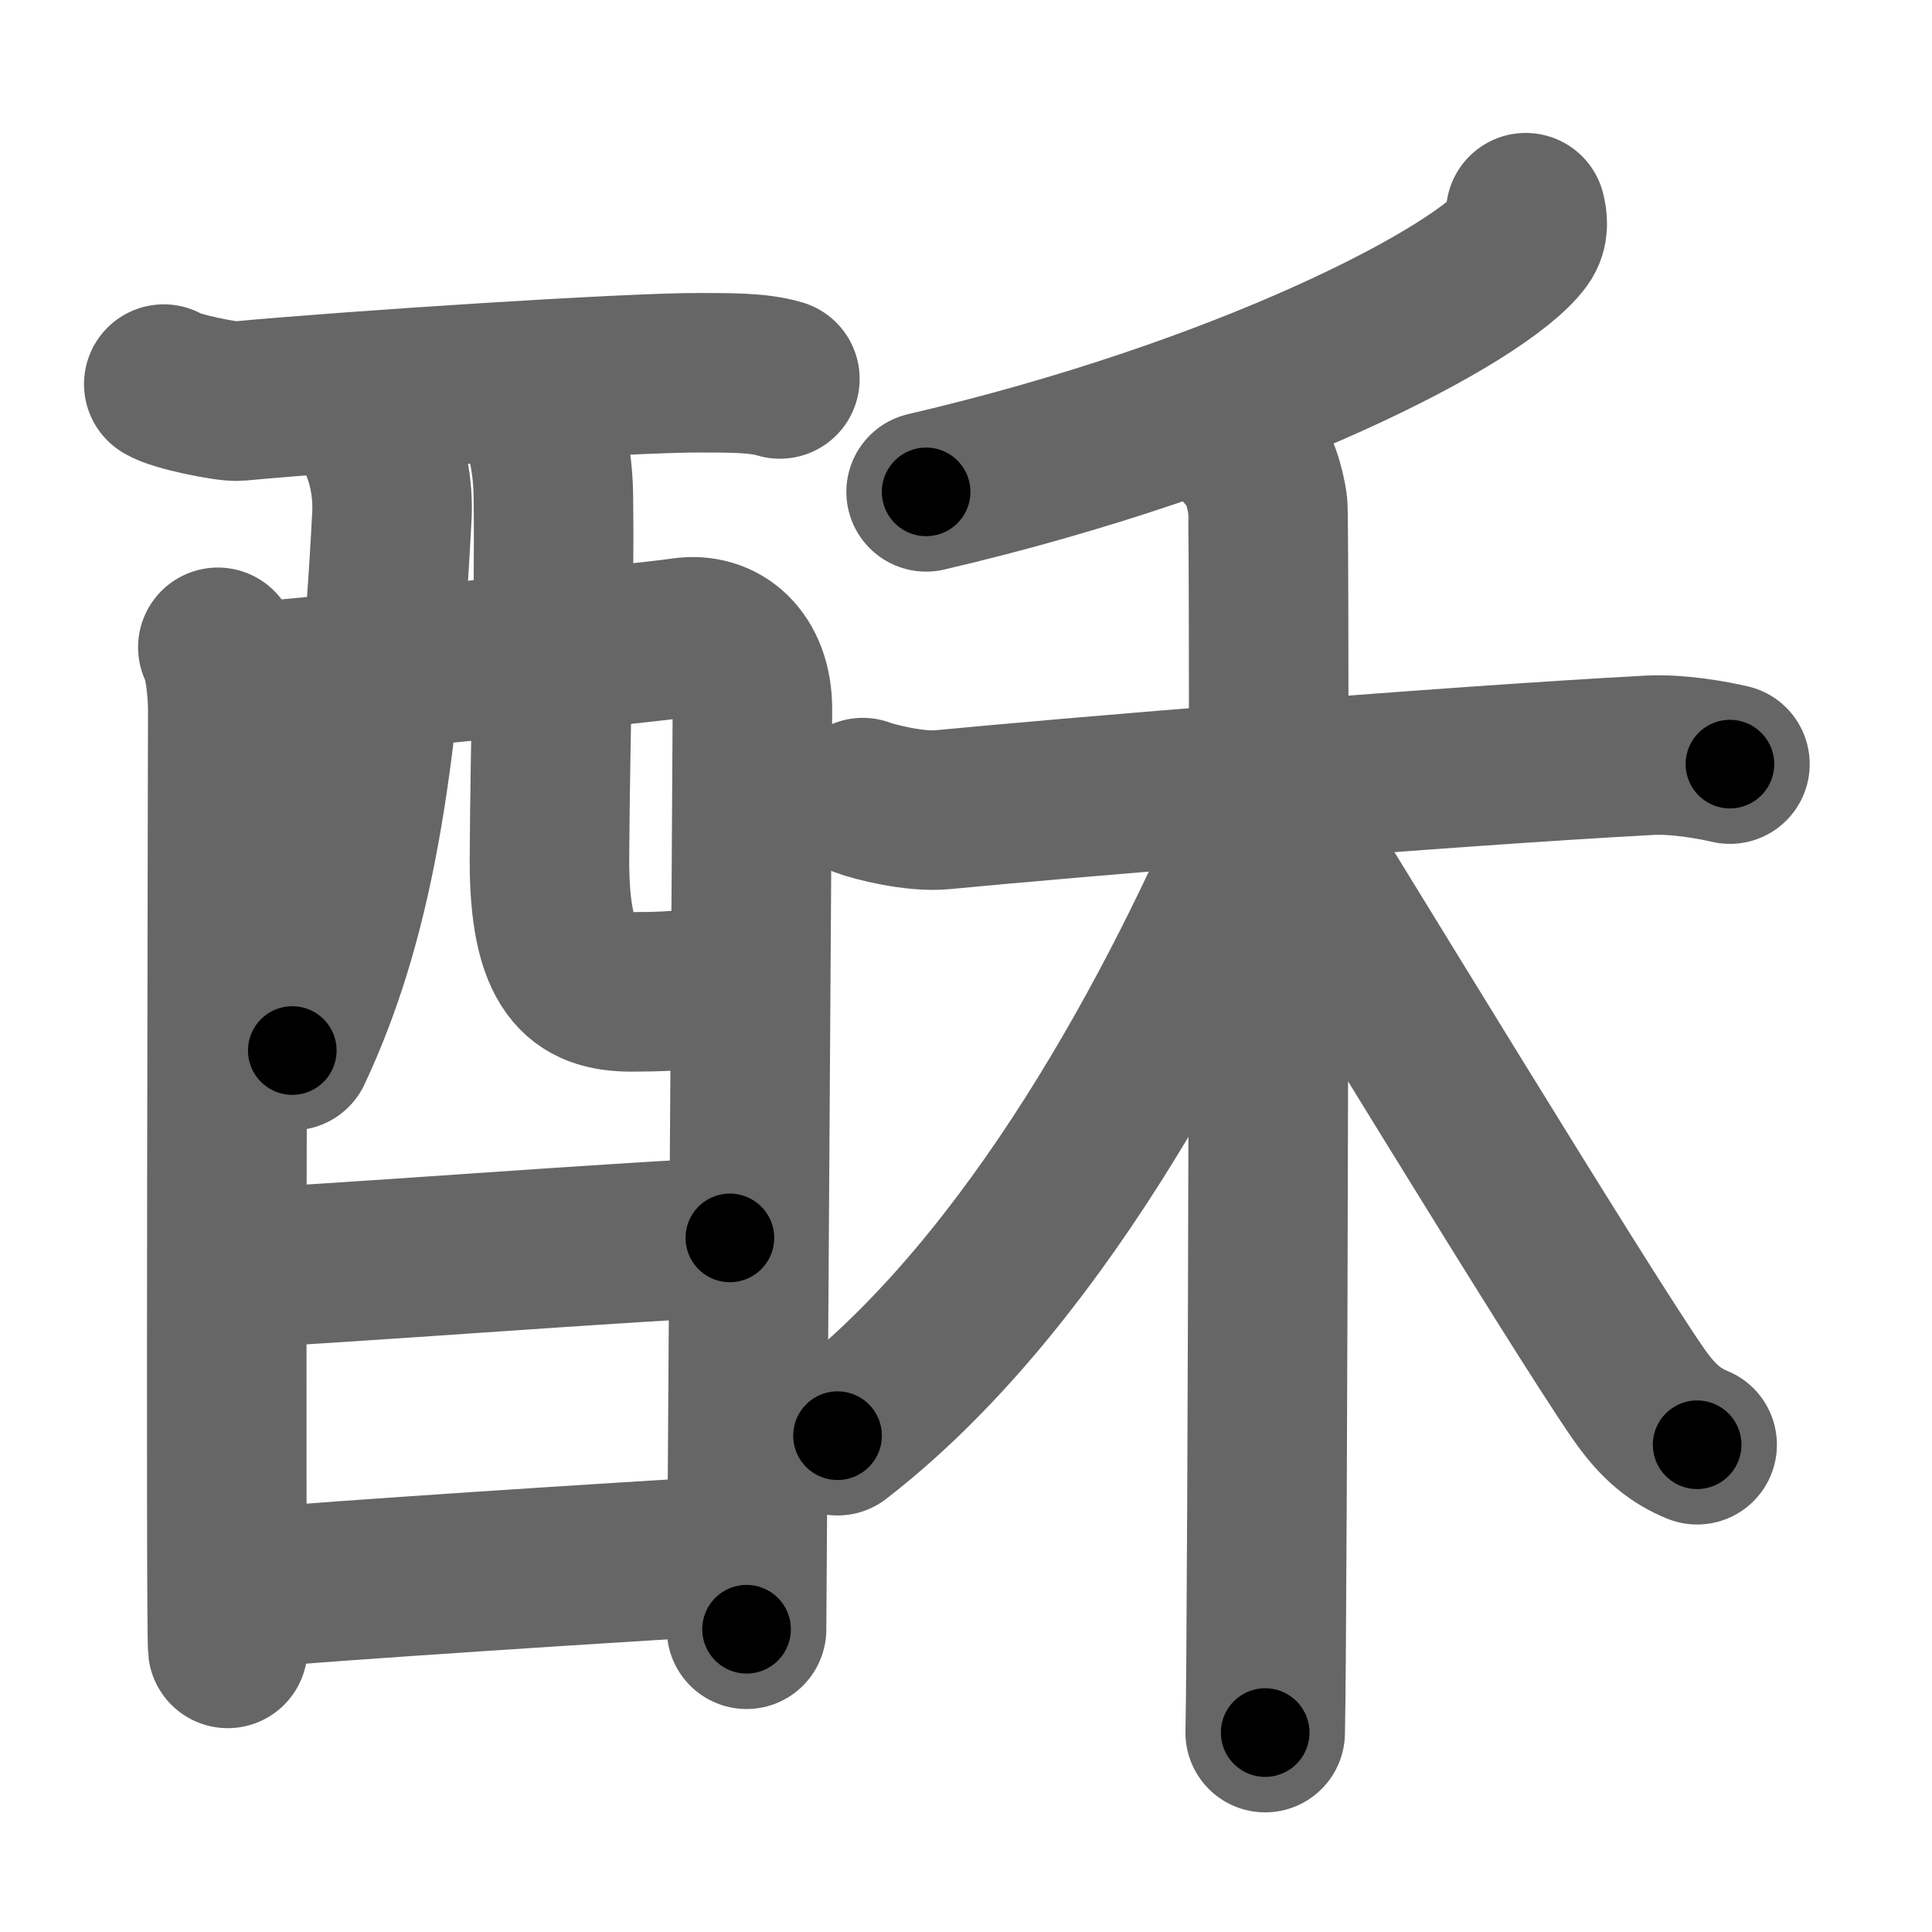 <svg xmlns="http://www.w3.org/2000/svg" width="109" height="109" viewBox="0 0 109 109" id="9165"><g fill="none" stroke="#666" stroke-width="9" stroke-linecap="round" stroke-linejoin="round"><g><g><g p5:part="1" xmlns:p5="http://kanjivg.tagaini.net"><path d="M9.24,21.67c0.6,0.41,3.6,1.02,4.21,0.96c6.29-0.59,22.05-1.62,26.06-1.6c1.51,0.01,3.24-0.03,4.49,0.35" /><path d="M12.29,36.52c0.4,0.75,0.56,2.55,0.56,3.55c0,1-0.13,51.94,0,52.93" /><path d="M13.04,38.58c2.28-0.12,23.42-2.3,25.49-2.61c2.15-0.32,3.92,1.2,3.92,4.03c0,1.58-0.33,51.18-0.33,51.92" /><path d="M21.29,24.78c0.56,1.15,0.9,2.73,0.82,4.31c-0.75,14.6-2.3,23.1-5.62,30.18" /><path d="M30.47,23.58c0.41,1.19,0.73,2.59,0.75,4.43c0.08,5.83-0.18,13.23-0.22,20.42c-0.03,6.25,1.75,7.53,4.62,7.53c2.89,0,4.89-0.21,5.17-0.92" /></g><g><path d="M12.94,71.55c3.09,0,24.75-1.71,28.24-1.71" /></g><g p5:part="2" xmlns:p5="http://kanjivg.tagaini.net"><path d="M13.3,89.66c6.28-0.54,20.55-1.46,28.37-1.92" /></g></g><g><g><path d="M86.08,12c0.09,0.37,0.2,0.96-0.19,1.49c-2.31,3.14-15.54,10.04-33.64,14.26" /></g><g><path d="M48.68,45c0.59,0.23,2.95,0.84,4.51,0.68c7.06-0.68,27.95-2.43,39.9-3.07c1.57-0.08,3.53,0.27,4.51,0.5" /><path d="M70.27,25.5c0.7,0.46,1.12,2.05,1.25,2.97c0.14,0.91,0,63.58-0.14,69.28" /><path d="M71.52,45.18C66.6,56.92,58.25,72.5,47.25,81" /><path d="M71.46,44.96c3.15,5.02,17.55,28.74,20.98,33.68c1.16,1.67,2.15,2.39,3.31,2.87" /></g></g></g></g><g fill="none" stroke="#000" stroke-width="5" stroke-linecap="round" stroke-linejoin="round"><g><g><g p5:part="1" xmlns:p5="http://kanjivg.tagaini.net"><path d="M9.24,21.67c0.6,0.41,3.6,1.02,4.21,0.96c6.29-0.59,22.05-1.62,26.06-1.6c1.51,0.01,3.24-0.03,4.49,0.35" stroke-dasharray="34.98" stroke-dashoffset="34.98"><animate id="0" attributeName="stroke-dashoffset" values="34.98;0" dur="0.35s" fill="freeze" begin="0s;9165.click" /></path><path d="M12.29,36.52c0.4,0.75,0.56,2.55,0.56,3.55c0,1-0.13,51.94,0,52.93" stroke-dasharray="56.55" stroke-dashoffset="56.55"><animate attributeName="stroke-dashoffset" values="56.55" fill="freeze" begin="9165.click" /><animate id="1" attributeName="stroke-dashoffset" values="56.55;0" dur="0.57s" fill="freeze" begin="0.end" /></path><path d="M13.04,38.58c2.28-0.12,23.42-2.3,25.49-2.61c2.15-0.32,3.92,1.2,3.92,4.03c0,1.58-0.33,51.18-0.33,51.92" stroke-dasharray="84.03" stroke-dashoffset="84.03"><animate attributeName="stroke-dashoffset" values="84.03" fill="freeze" begin="9165.click" /><animate id="2" attributeName="stroke-dashoffset" values="84.03;0" dur="0.63s" fill="freeze" begin="1.end" /></path><path d="M21.29,24.78c0.56,1.15,0.9,2.73,0.82,4.31c-0.75,14.6-2.3,23.1-5.62,30.18" stroke-dasharray="35.32" stroke-dashoffset="35.32"><animate attributeName="stroke-dashoffset" values="35.32" fill="freeze" begin="9165.click" /><animate id="3" attributeName="stroke-dashoffset" values="35.32;0" dur="0.35s" fill="freeze" begin="2.end" /></path><path d="M30.47,23.58c0.41,1.19,0.73,2.59,0.75,4.43c0.08,5.83-0.18,13.23-0.22,20.42c-0.03,6.25,1.75,7.53,4.62,7.53c2.89,0,4.89-0.21,5.17-0.92" stroke-dasharray="40.5" stroke-dashoffset="40.5"><animate attributeName="stroke-dashoffset" values="40.5" fill="freeze" begin="9165.click" /><animate id="4" attributeName="stroke-dashoffset" values="40.5;0" dur="0.4s" fill="freeze" begin="3.end" /></path></g><g><path d="M12.94,71.55c3.09,0,24.75-1.71,28.24-1.71" stroke-dasharray="28.29" stroke-dashoffset="28.29"><animate attributeName="stroke-dashoffset" values="28.29" fill="freeze" begin="9165.click" /><animate id="5" attributeName="stroke-dashoffset" values="28.29;0" dur="0.28s" fill="freeze" begin="4.end" /></path></g><g p5:part="2" xmlns:p5="http://kanjivg.tagaini.net"><path d="M13.3,89.66c6.28-0.54,20.55-1.46,28.37-1.92" stroke-dasharray="28.44" stroke-dashoffset="28.44"><animate attributeName="stroke-dashoffset" values="28.44" fill="freeze" begin="9165.click" /><animate id="6" attributeName="stroke-dashoffset" values="28.44;0" dur="0.28s" fill="freeze" begin="5.end" /></path></g></g><g><g><path d="M86.08,12c0.09,0.37,0.2,0.96-0.19,1.49c-2.31,3.14-15.54,10.04-33.64,14.26" stroke-dasharray="38.44" stroke-dashoffset="38.44"><animate attributeName="stroke-dashoffset" values="38.44" fill="freeze" begin="9165.click" /><animate id="7" attributeName="stroke-dashoffset" values="38.44;0" dur="0.38s" fill="freeze" begin="6.end" /></path></g><g><path d="M48.68,45c0.59,0.23,2.95,0.84,4.51,0.68c7.06-0.68,27.95-2.43,39.9-3.07c1.57-0.08,3.53,0.27,4.51,0.5" stroke-dasharray="49.16" stroke-dashoffset="49.16"><animate attributeName="stroke-dashoffset" values="49.16" fill="freeze" begin="9165.click" /><animate id="8" attributeName="stroke-dashoffset" values="49.16;0" dur="0.49s" fill="freeze" begin="7.end" /></path><path d="M70.27,25.5c0.7,0.46,1.12,2.05,1.25,2.97c0.14,0.91,0,63.58-0.14,69.28" stroke-dasharray="72.57" stroke-dashoffset="72.57"><animate attributeName="stroke-dashoffset" values="72.57" fill="freeze" begin="9165.click" /><animate id="9" attributeName="stroke-dashoffset" values="72.57;0" dur="0.55s" fill="freeze" begin="8.end" /></path><path d="M71.52,45.18C66.6,56.92,58.25,72.5,47.25,81" stroke-dasharray="43.7" stroke-dashoffset="43.7"><animate attributeName="stroke-dashoffset" values="43.7" fill="freeze" begin="9165.click" /><animate id="10" attributeName="stroke-dashoffset" values="43.7;0" dur="0.44s" fill="freeze" begin="9.end" /></path><path d="M71.46,44.96c3.15,5.02,17.55,28.74,20.98,33.68c1.16,1.67,2.15,2.39,3.31,2.87" stroke-dasharray="44.13" stroke-dashoffset="44.13"><animate attributeName="stroke-dashoffset" values="44.13" fill="freeze" begin="9165.click" /><animate id="11" attributeName="stroke-dashoffset" values="44.13;0" dur="0.44s" fill="freeze" begin="10.end" /></path></g></g></g></g></svg>